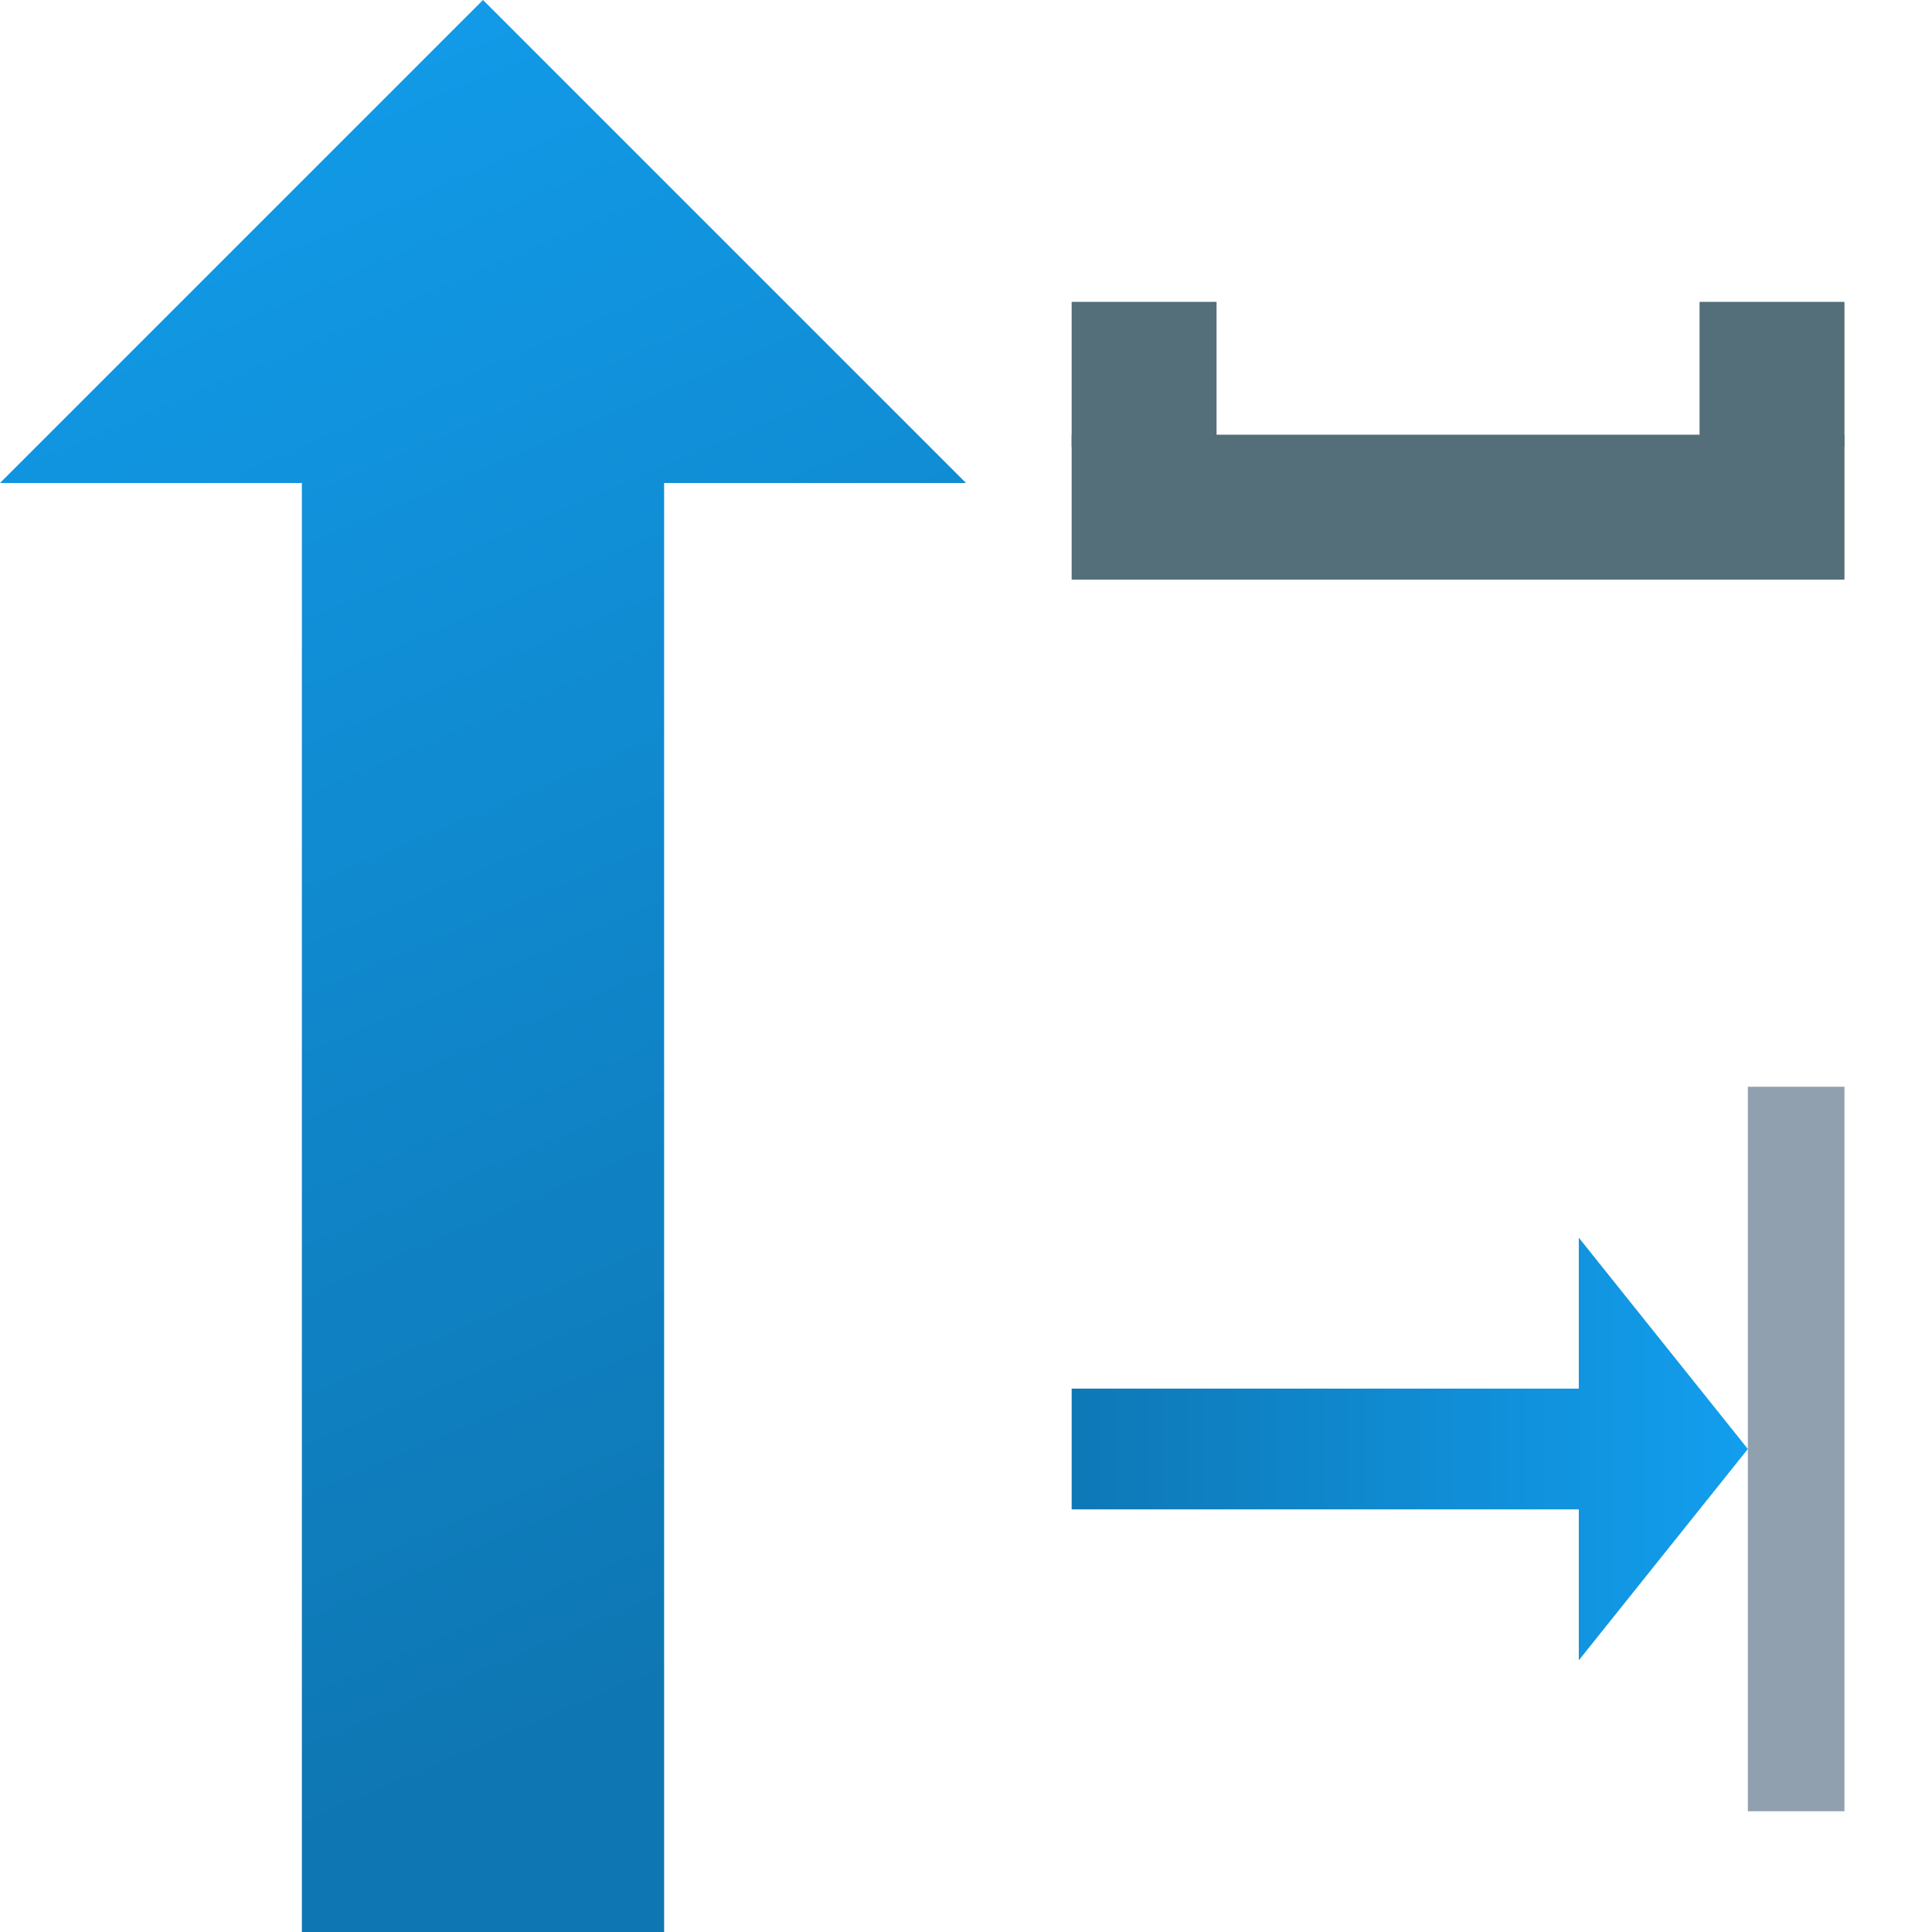 <svg version="1.1"
    xmlns="http://www.w3.org/2000/svg"
    xmlns:xlink="http://www.w3.org/1999/xlink" width="512" height="512" viewBox="0 0 512 512">
    <title>sort up icon</title>
    <desc>sort up icon from the IconExperience.com G-Collection. Copyright by INCORS GmbH (www.incors.com).</desc>
    <defs>
        <linearGradient x1="128" y1="0" x2="320" y2="448" gradientUnits="userSpaceOnUse" id="color-1">
            <stop offset="0" stop-color="#129eee"/>
            <stop offset="1" stop-color="#0e76b2"/>
        </linearGradient>
    </defs>
    <g fill="url(#color-1)" fill-rule="evenodd" stroke="none" stroke-width="1" stroke-linecap="butt" stroke-linejoin="miter" stroke-miterlimit="10" stroke-dasharray="" stroke-dashoffset="0" font-family="none" font-weight="none" text-anchor="none" style="mix-blend-mode: normal" transform="translate(-128,0)">
        <path d="M128,128l80,0l0,384l96,0l0,-384l80,0l-128,-128z" id="curve0"/>
    </g>

<g transform="translate(284,0) scale(0.4,0.4)">
    <title>space char icon</title>
    <defs>
        <linearGradient x1="144" y1="0" x2="144" y2="512" gradientUnits="userSpaceOnUse" id="s-color-1">
            <stop offset="0" stop-color="#129eee"/>
            <stop offset="1" stop-color="#0e78b6"/>
        </linearGradient>
    </defs>
    <g fill="url(#s-color-1)" fill-rule="evenodd" stroke="none" stroke-width="1" stroke-linecap="butt" stroke-linejoin="miter" stroke-miterlimit="10" stroke-dasharray="" stroke-dashoffset="0" font-family="none" font-weight="none" text-anchor="none" style="mix-blend-mode: normal">
        <path d="M0,200l96,0l0,96l-96,0z" id="curve0" fill="#546e7a"/>
        <path d="M416,200l96,0l0,96l-96,0z" id="curve0" fill="#546e7a"/>
        <path d="M0,288l512,0l0,96l-512,0z" id="curve0" fill="#546e7a"/>
    </g>
</g>

<g transform="translate(284,256) scale(0.4,0.5)">
    <title>arrow barrier icon</title>
    <desc>arrow barrier icon from the IconExperience.com G-Collection. Copyright by INCORS GmbH (www.incors.com).</desc>
    <defs>
        <linearGradient x1="144" y1="64" x2="144" y2="512" gradientUnits="userSpaceOnUse" id="a-color-1">
            <stop offset="0" stop-color="#129eee"/>
            <stop offset="1" stop-color="#0e78b6"/>
        </linearGradient>
    </defs>
    <g fill="none" fill-rule="evenodd" stroke="none" stroke-width="1" stroke-linecap="butt" stroke-linejoin="miter" stroke-miterlimit="10" stroke-dasharray="" stroke-dashoffset="0" font-family="none" font-weight="none" text-anchor="none" style="mix-blend-mode: normal" transform="translate(512,0) rotate(90)">
        <path d="M64,0l384,0l0,64l-384,0z" id="curve1" fill="#91a0af"/>
        <path d="M144,176l112,-112l112,112l-80,0l0,336l-64,0l0,-336z" id="curve0" fill="url(#a-color-1)"/>
    </g>
</g>

</svg>
